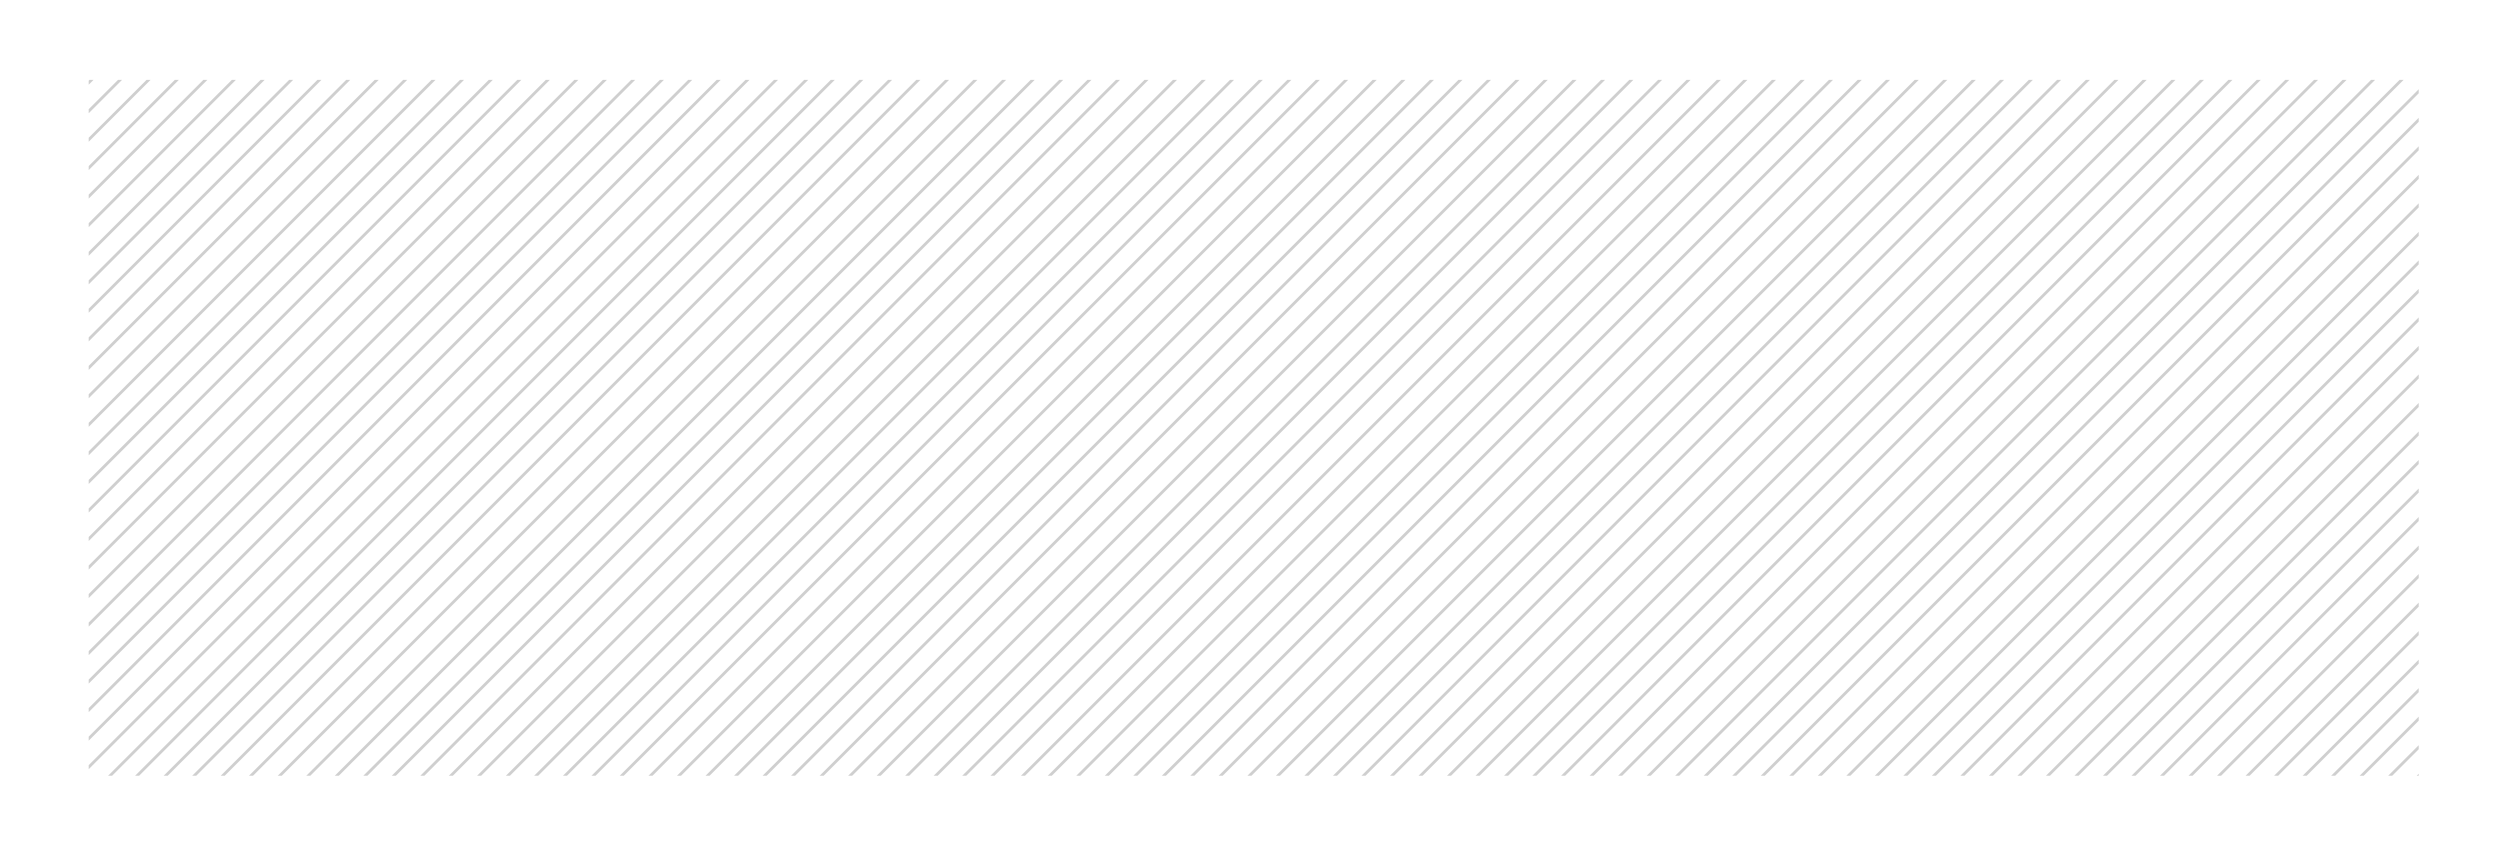 <svg version="1.1" id="Слой_1" xmlns="http://www.w3.org/2000/svg" xmlns:xlink="http://www.w3.org/1999/xlink" x="0px" y="0px"
	 viewBox="0 0 876.6 300" style="enable-background:new 0 0 876.6 300;" xml:space="preserve">
<style type="text/css">
	.st0{clip-path:url(#SVGID_2_);fill:none;stroke:#CFCFCF;stroke-linecap:square;stroke-miterlimit:10;}
</style>
<g>
	<defs>
		<rect id="SVGID_1_" x="31.1" y="28" width="817" height="244"/>
	</defs>
	<clipPath id="SVGID_2_">
		<use xlink:href="#SVGID_1_"  style="overflow:visible;"/>
	</clipPath>
	<path class="st0" d="M293,317.1L621.2-11.1L293,317.1z M278.7,321.4L610.6-10.6L278.7,321.4z M285.7,304.4l315-315L285.7,304.4z
		 M344.2,305.9L660.6-10.6L344.2,305.9z M352.4,307.7L671.2-11.1L352.4,307.7z M367.2,302.9L680.6-10.6L367.2,302.9z M836.5,313.6
		l320-320L836.5,313.6z M826.5,313.6l320-320L826.5,313.6z M816.5,313.6l320-320L816.5,313.6z M806.5,313.6l320-320L806.5,313.6z
		 M796.5,313.6l320-320L796.5,313.6z M786.5,313.6l320-320L786.5,313.6z M776.5,313.6l320-320L776.5,313.6z M766.5,313.6l320-320
		L766.5,313.6z M759.3,310.8L1076.5-6.4L759.3,310.8z M748,312.1L1066.5-6.4L748,312.1z M739.3,310.8L1056.5-6.4L739.3,310.8z
		 M728.6,311.5L1046.5-6.4L728.6,311.5z M717.7,312.4L1036.5-6.4L717.7,312.4z M707.7,312.4L1026.5-6.4L707.7,312.4z M698.6,311.5
		L1016.5-6.4L698.6,311.5z M687.7,312.4L1006.5-6.4L687.7,312.4z M676.5,313.6l320-320L676.5,313.6z M668.6,311.5L986.5-6.4
		L668.6,311.5z M658.9,311.2L976.5-6.4L658.9,311.2z M648,312.1L966.5-6.4L648,312.1z M638,312.1L956.5-6.4L638,312.1z M628.6,311.5
		L946.5-6.4L628.6,311.5z M618,312.1L936.5-6.4L618,312.1z M604.5,315.6l322-322L604.5,315.6z M595.9,314.2L916.5-6.4L595.9,314.2z
		 M588,312.1L906.5-6.4L588,312.1z M578,312.1L896.5-6.4L578,312.1z M568.6,311.5L886.5-6.4L568.6,311.5z M558.6,311.5L876.5-6.4
		L558.6,311.5z M548.6,311.5L866.5-6.4L548.6,311.5z M538,312.1L856.5-6.4L538,312.1z M528,312.1L850.1-10L528,312.1z M525,305.1
		L843-13L525,305.1z M523.3,296.8L832.5-12.5L523.3,296.8z M521.8,288.2L821.2-11.1L521.8,288.2z M524,276.1L811.2-11.1L524,276.1z
		 M500.1,290L802.2-12.1L500.1,290z M479,301.1L790.6-10.6L479,301.1z M441.1,329L782.2-12.1L441.1,329z M444.4,315.7L771.2-11.1
		L444.4,315.7z M442.8,307.3L760.6-10.6L442.8,307.3z M423.6,316.5l327-327L423.6,316.5z M398.4,331.7L742.5-12.5L398.4,331.7z
		 M395.8,324.3L732.2-12.1L395.8,324.3z M374.7,335.4L721.2-11.1L374.7,335.4z M368.2,331.8L712.2-12.1L368.2,331.8z M380.1,310
		L700.6-10.6L380.1,310z M394.4,285.7L695.9-15.8L394.4,285.7z M280.9,299.2L592.2-12.1L280.9,299.2z M289.6,280.5L583-13
		L289.6,280.5z M348.5,291.6L649.7-9.7L348.5,291.6z M334.8,295.9L646.5-15.8L334.8,295.9z M318.2,301.8L635.9-15.8L318.2,301.8z
		 M525.5,14.6l27-27L525.5,14.6z M527.3-7.2l3.5-3.5L527.3-7.2z M526.2,23.9L561-10.9L526.2,23.9z M525.5,4.6L542.1-12L525.5,4.6z
		 M281.7,278.4L578.2-18.1L281.7,278.4z"/>
	<path class="st0" d="M9.3,280.8L301.2-11.1L9.3,280.8z M12.7,267.4L290.6-10.6L12.7,267.4z M16.8,253.3L280.6-10.6L16.8,253.3z
		 M40.4,289.7L340.6-10.6L40.4,289.7z M52.6,287.5L351.2-11.1L52.6,287.5z M66.2,283.9L360.6-10.6L66.2,283.9z M238.6,311.5
		L556.5-6.4L238.6,311.5z M228.6,311.5L546.5-6.4L228.6,311.5z M218,312.1L536.5-6.4L218,312.1z M208,312.1L530.1-10L208,312.1z
		 M205,305.1L523-13L205,305.1z M203.3,296.8L512.5-12.5L203.3,296.8z M201.8,288.2L501.2-11.1L201.8,288.2z M204,276.1L491.2-11.1
		L204,276.1z M155.1,315L482.2-12.1L155.1,315z M158.6,301.4l312-312L158.6,301.4z M137,313.1L462.2-12.1L137,313.1z M139.2,300.8
		l312-312L139.2,300.8z M116.1,314L440.6-10.6L116.1,314z M124.8,295.3L430.6-10.6L124.8,295.3z M91.1,319L422.5-12.5L91.1,319z
		 M86.4,313.7L412.2-12.1L86.4,313.7z M105.8,284.3L401.2-11.1L105.8,284.3z M90.9,289.2L392.2-12.1L90.9,289.2z M90.2,279.9
		L380.6-10.6L90.2,279.9z M61.1,298.9L375.9-15.8L61.1,298.9z M8.7,251.4L272.2-12.1L8.7,251.4z M18.2,231.9L263-13L18.2,231.9z
		 M-5.5,325.6L329.7-9.7L-5.5,325.6z M21.4,289.2L326.5-15.8L21.4,289.2z M19.8,280.3L315.9-15.8L19.8,280.3z M205.5,14.6l27-27
		L205.5,14.6z M207.3-7.2l3.5-3.5L207.3-7.2z M206.2,23.9L241-10.9L206.2,23.9z M205.5,4.6L222.1-12L205.5,4.6z M4.8,235.3
		L258.2-18.1L4.8,235.3z"/>
	<path class="st0" d="M-115,85.1l96.2-96.2L-115,85.1z M-113.2,73.3l83.9-83.9L-113.2,73.3z M-113.5,63.6l74.1-74.1L-113.5,63.6z
		 M-116.7,126.8L20.6-10.6L-116.7,126.8z M-118.2,138.2L31.2-11.1L-118.2,138.2z M-114.2,144.3L40.6-10.6L-114.2,144.3z
		 M-81.4,311.5L236.5-6.4L-81.4,311.5z M-91.4,311.5L226.5-6.4L-91.4,311.5z M-102,312.1L216.5-6.4L-102,312.1z M-112,312.1
		L210.1-10L-112,312.1z M-115,305.1L203-13L-115,305.1z M-116.7,296.8L192.5-12.5L-116.7,296.8z M-118.2,288.2L181.2-11.1
		L-118.2,288.2z M-116,276.1L171.2-11.1L-116,276.1z M-115,265.1L162.2-12.1L-115,265.1z M-119.1,259.2L150.6-10.6L-119.1,259.2z
		 M-114.2,244.3L142.2-12.1L-114.2,244.3z M-115,235.1L131.2-11.1L-115,235.1z M-115,225.1L120.6-10.6L-115,225.1z M-116,216.1
		L110.6-10.6L-116,216.1z M-116,206.1L102.5-12.5L-116,206.1z M-112.9,193L92.2-12.1L-112.9,193z M-113.2,183.3L81.2-11.1
		L-113.2,183.3z M-113.8,173.9l186-186L-113.8,173.9z M-114.2,164.3L60.6-10.6L-114.2,164.3z M-114.2,154.3L55.9-15.8L-114.2,154.3z
		 M-115,55.1l67.2-67.2L-115,55.1z M-113.8,43.9L-57-13L-113.8,43.9z M-116.7,116.8L9.7-9.7L-116.7,116.8z M-112.9,103.6L6.5-15.8
		L-112.9,103.6z M-114.2,94.3L-4.1-15.8L-114.2,94.3z M-114.5,14.6l27-27L-114.5,14.6z M-112.7-7.2l3.5-3.5L-112.7-7.2z
		 M-113.8,23.9L-79-10.9L-113.8,23.9z M-114.5,4.6L-97.9-12L-114.5,4.6z M-113.2,33.3l51.4-51.4L-113.2,33.3z"/>
</g>
</svg>

